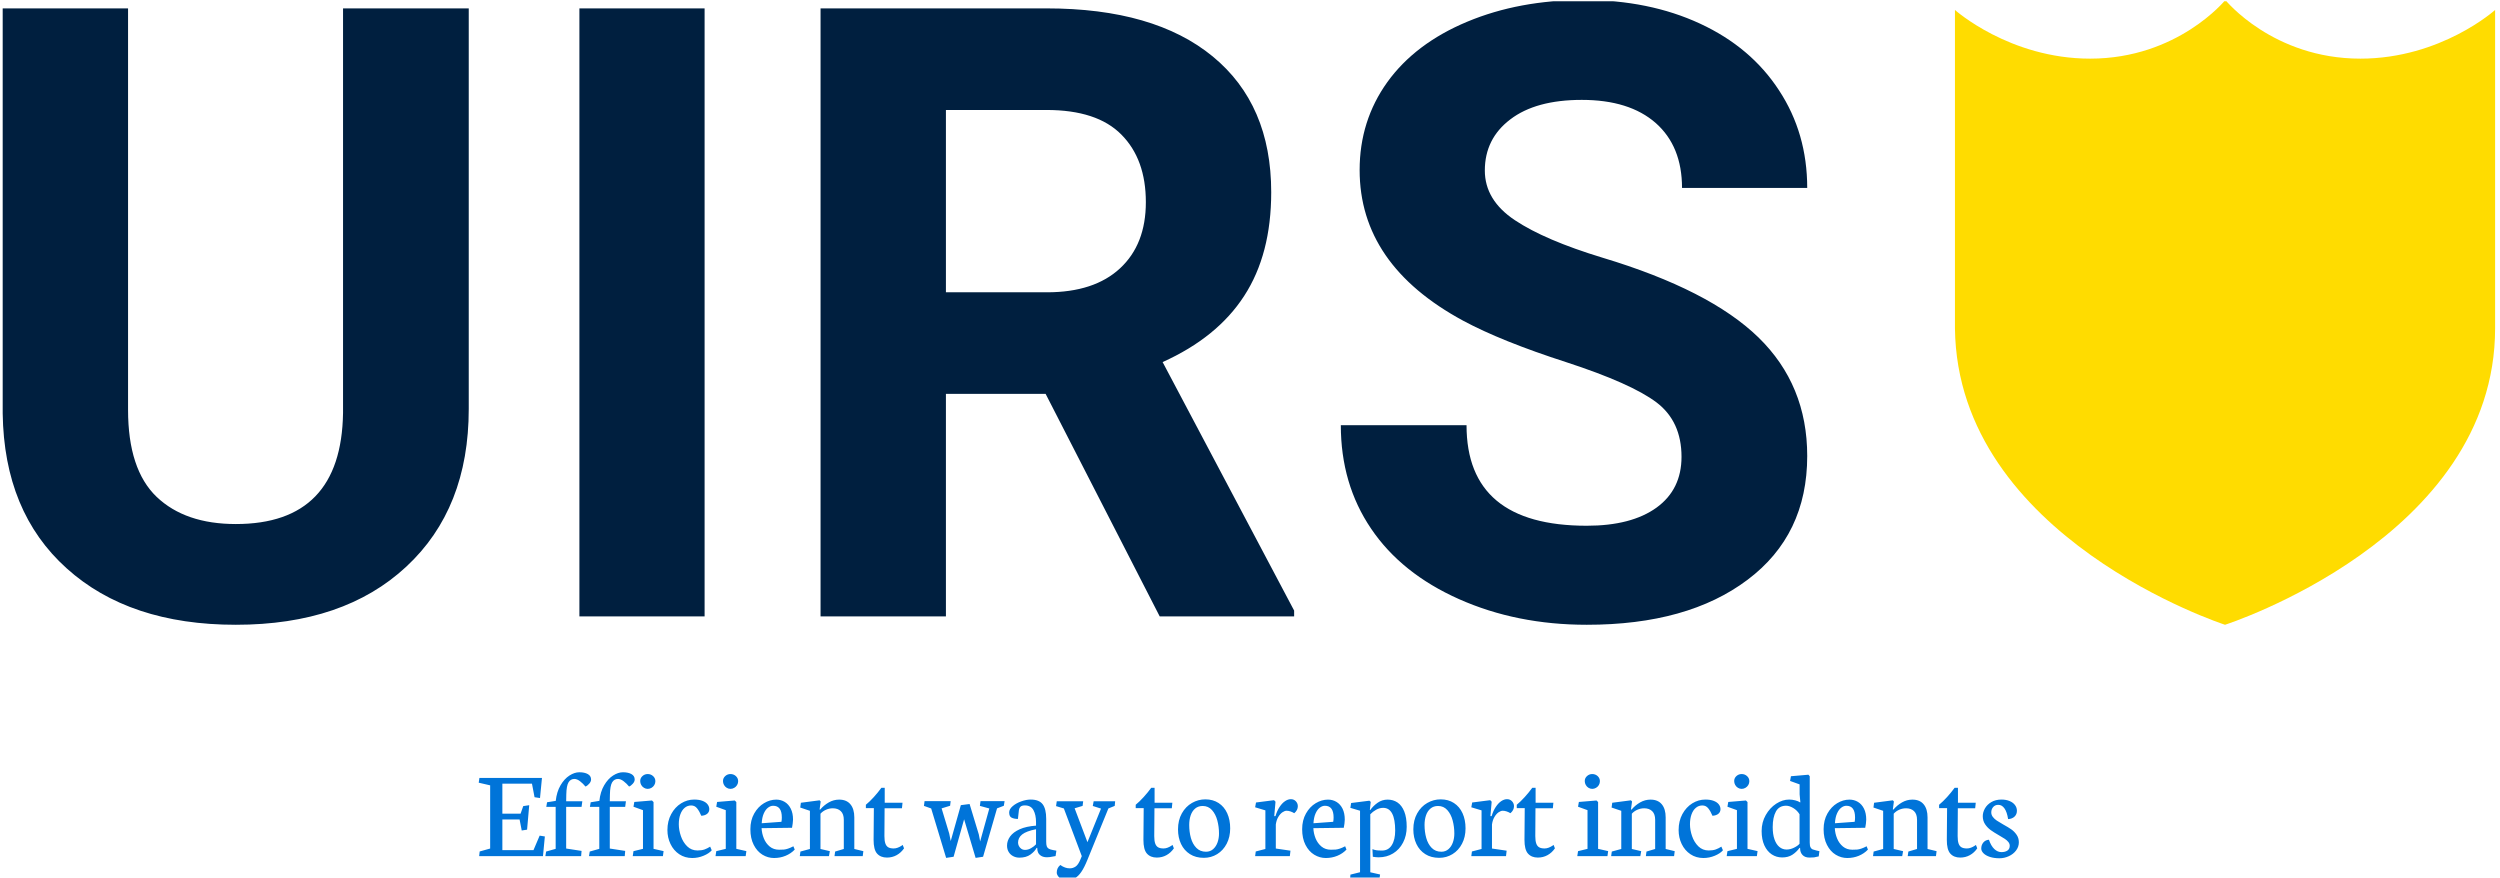 <svg xmlns="http://www.w3.org/2000/svg" version="1.1" xmlns:xlink="http://www.w3.org/1999/xlink" xmlns:svgjs="http://svgjs.dev/svgjs" width="1000" height="351" viewBox="0 0 1000 351"><g transform="matrix(1,0,0,1,-0.483,0.504)"><svg viewBox="0 0 236 83" data-background-color="#ffffff" preserveAspectRatio="xMidYMid meet" height="351" width="1000" xmlns="http://www.w3.org/2000/svg" xmlns:xlink="http://www.w3.org/1999/xlink"><g id="tight-bounds" transform="matrix(1,0,0,1,0.114,-0.119)"><svg viewBox="0 0 235.772 83.239" height="83.239" width="235.772"><g><svg viewBox="0 0 235.772 83.239" height="83.239" width="235.772"><g><svg viewBox="0 0 235.772 83.239" height="83.239" width="235.772"><g id="textblocktransform"><svg viewBox="0 0 235.772 83.239" height="83.239" width="235.772" id="textblock"><g><svg viewBox="0 0 235.772 59.095" height="59.095" width="235.772"><g><svg><g></g><g></g></svg></g><g><svg><g><svg></svg></g><g></g></svg></g><g id="text-0"><svg viewBox="0 0 235.772 59.095" height="59.095" width="235.772"><g transform="matrix(1,0,0,1,0,0)"><svg width="170.727" viewBox="2.83 -36.04 105.51 36.53" height="59.095" data-palette-color="#001f3f"><path d="M22.73-35.55L30.08-35.55 30.08-12.13Q30.08-6.3 26.43-2.91 22.78 0.49 16.46 0.49L16.46 0.49Q10.23 0.49 6.57-2.81 2.91-6.1 2.83-11.87L2.83-11.87 2.83-35.55 10.16-35.55 10.16-12.08Q10.16-8.59 11.83-6.99 13.5-5.4 16.46-5.4L16.46-5.4Q22.63-5.4 22.73-11.89L22.73-11.89 22.73-35.55ZM43.87-35.55L43.87 0 36.55 0 36.55-35.55 43.87-35.55ZM70.48 0L63.81-13.01 57.98-13.01 57.98 0 50.65 0 50.65-35.55 63.86-35.55Q70.16-35.55 73.58-32.74 77-29.93 77-24.8L77-24.8Q77-21.17 75.42-18.74 73.85-16.31 70.65-14.87L70.65-14.87 78.34-0.34 78.34 0 70.48 0ZM57.98-29.61L57.98-18.95 63.89-18.95Q66.65-18.95 68.16-20.35 69.67-21.75 69.67-24.22L69.67-24.22Q69.67-26.73 68.24-28.17 66.82-29.61 63.86-29.61L63.86-29.61 57.98-29.61ZM100.99-9.33L100.99-9.33Q100.99-11.4 99.53-12.51 98.06-13.62 94.26-14.86 90.45-16.09 88.22-17.29L88.22-17.29Q82.17-20.56 82.17-26.1L82.17-26.1Q82.17-28.98 83.79-31.24 85.42-33.5 88.46-34.77 91.5-36.04 95.28-36.04L95.28-36.04Q99.09-36.04 102.07-34.66 105.05-33.28 106.69-30.76 108.34-28.25 108.34-25.05L108.34-25.05 101.02-25.05Q101.02-27.49 99.48-28.85 97.94-30.2 95.16-30.2L95.16-30.2Q92.47-30.2 90.98-29.06 89.49-27.93 89.49-26.07L89.49-26.07Q89.49-24.34 91.24-23.17 92.99-22 96.38-20.97L96.38-20.97Q102.63-19.09 105.49-16.31 108.34-13.53 108.34-9.38L108.34-9.38Q108.34-4.76 104.85-2.14 101.36 0.49 95.45 0.49L95.45 0.49Q91.35 0.49 87.98-1.01 84.61-2.51 82.84-5.13 81.07-7.74 81.07-11.18L81.07-11.18 88.42-11.18Q88.42-5.3 95.45-5.3L95.45-5.3Q98.06-5.3 99.53-6.36 100.99-7.42 100.99-9.33Z" opacity="1" transform="matrix(1,0,0,1,0,0)" fill="#001f3f" class="undefined-text-0" data-fill-palette-color="primary"></path></svg></g><g><svg xmlns="http://www.w3.org/2000/svg" xmlns:xlink="http://www.w3.org/1999/xlink" version="1.1" x="184.679" y="0" viewBox="9 1 83 96" enable-background="new 0 0 100 100" xml:space="preserve" height="59.095" width="51.092" class="icon-s-0" data-fill-palette-color="accent" id="s-0"><g fill="#ffdc00" data-fill-palette-color="accent"><path fill="#ffdc00" d="M71.3 10.01C57.831 10.01 50.55 1 50.55 1s-7.306 9.01-20.774 9.01C17.371 10.01 9 2.528 9 2.528v48.928C9.378 83.682 50.5 97 50.5 97S92 83.682 92 51.456V2.528C92 2.528 83.703 10.01 71.3 10.01z" data-fill-palette-color="accent"></path></g></svg></g></svg></g></svg></g><g transform="matrix(1,0,0,1,45.032,73.046)"><svg viewBox="0 0 145.707 10.193" height="10.193" width="145.707"><g transform="matrix(1,0,0,1,0,0)"><svg width="145.707" viewBox="1.22 -32.57 598.11 41.85" height="10.193" data-palette-color="#0074d9"><path d="M1.22-28.52L5.66-27.49 5.66-2.95 1.59-1.81 1.39 0 26.17 0 26.9-7.64 24.88-7.96 22.49-2.34 10.4-2.34 10.4-14.23 17.09-14.23 17.92-9.96 20-10.28 20.83-19.78 18.51-19.43 17.48-16.5 10.4-16.5 10.4-28.13 21.9-28.13 22.9-22.88 25.02-22.56 25.78-30.37 1.49-30.37 1.22-28.52ZM40.99 0L41.16-2.03 35.18-2.95 35.18-19.14 41.16-19.14 41.45-21.31 35.18-21.31 35.23-23.95Q35.3-27.32 36.09-28.65 36.89-29.98 38.38-29.98L38.38-29.98Q39.4-29.98 40.57-29.08 41.75-28.17 42.67-27.03L42.67-27.03Q43.38-27.29 44.11-28.11 44.85-28.93 44.85-29.76L44.85-29.76Q44.85-31.15 43.59-31.86 42.33-32.57 40.28-32.57L40.28-32.57Q38.43-32.57 36.45-31.3 34.47-30.03 32.99-27.51 31.52-25 31.13-21.46L31.13-21.46 27.76-20.92 27.46-19.14 31.1-19.14 31.1-2.83 27.39-1.78 27.1 0 40.99 0ZM57.93 0L58.1-2.03 52.12-2.95 52.12-19.14 58.1-19.14 58.39-21.31 52.12-21.31 52.17-23.95Q52.24-27.32 53.03-28.65 53.83-29.98 55.32-29.98L55.32-29.98Q56.34-29.98 57.51-29.08 58.69-28.17 59.61-27.03L59.61-27.03Q60.32-27.29 61.05-28.11 61.79-28.93 61.79-29.76L61.79-29.76Q61.79-31.15 60.53-31.86 59.27-32.57 57.22-32.57L57.22-32.57Q55.37-32.57 53.39-31.3 51.41-30.03 49.93-27.51 48.46-25 48.07-21.46L48.07-21.46 44.7-20.92 44.4-19.14 48.04-19.14 48.04-2.83 44.33-1.78 44.04 0 57.93 0ZM66.84-26.12Q67.62-26.12 68.32-26.53 69.01-26.93 69.41-27.61 69.82-28.3 69.82-29.1L69.82-29.1Q69.82-30.27 68.94-31.08 68.06-31.88 66.84-31.88L66.84-31.88Q65.67-31.88 64.8-31.09 63.93-30.3 63.93-29.15L63.93-29.15Q63.93-28.34 64.32-27.65 64.71-26.95 65.39-26.54 66.06-26.12 66.84-26.12L66.84-26.12ZM61.03 0L72.75 0 73.01-1.95 69.11-2.83 69.11-21 68.5-21.61 61.64-21.04 61.32-19.19 65.01-17.85 65.01-2.83 61.32-1.93 61.03 0ZM84.15 0.73Q86.42 0.73 88.55-0.16 90.69-1.05 91.71-2.27L91.71-2.27 91.1-3.69Q90-2.98 88.91-2.59 87.81-2.2 86.17-2.2L86.17-2.2Q83.8-2.2 82.17-3.81 80.53-5.42 79.73-7.79 78.92-10.16 78.92-12.38L78.92-12.38Q78.92-14.58 79.52-16.22 80.12-17.87 81.2-18.77 82.29-19.68 83.73-19.68L83.73-19.68Q85.15-19.68 86.04-18.54 86.93-17.41 87.66-15.67L87.66-15.67Q89.15-15.77 89.96-16.46 90.76-17.14 90.76-18.24L90.76-18.24Q90.76-19.24 90.11-20.09 89.47-20.95 88.15-21.46 86.83-21.97 84.88-21.97L84.88-21.97Q82.19-21.97 79.81-20.5 77.43-19.02 75.97-16.32 74.5-13.62 74.5-10.13L74.5-10.13Q74.5-7.2 75.7-4.71 76.89-2.22 79.09-0.74 81.29 0.73 84.15 0.73L84.15 0.73ZM98.99-26.12Q99.77-26.12 100.46-26.53 101.16-26.93 101.56-27.61 101.97-28.3 101.97-29.1L101.97-29.1Q101.97-30.27 101.09-31.08 100.21-31.88 98.99-31.88L98.99-31.88Q97.81-31.88 96.95-31.09 96.08-30.3 96.08-29.15L96.08-29.15Q96.08-28.34 96.47-27.65 96.86-26.95 97.53-26.54 98.21-26.12 98.99-26.12L98.99-26.12ZM93.18 0L104.89 0 105.16-1.95 101.26-2.83 101.26-21 100.65-21.61 93.79-21.04 93.47-19.19 97.16-17.85 97.16-2.83 93.47-1.93 93.18 0ZM115.9 0.73Q118.3 0.73 120.38-0.13 122.47-1 123.94-2.54L123.94-2.54 123.42-3.83Q122.23-3.2 121.32-2.91 120.42-2.61 119.74-2.55 119.05-2.49 117.88-2.49L117.88-2.49Q115.73-2.49 114.23-3.72 112.73-4.96 111.95-6.88 111.17-8.81 111.07-10.86L111.07-10.86 122.89-11.01Q123.03-11.65 123.15-12.63 123.28-13.62 123.28-14.18L123.28-14.18Q123.28-16.67 122.41-18.42 121.54-20.17 120.05-21.06 118.56-21.95 116.76-21.95L116.76-21.95Q114.32-21.95 112-20.56 109.68-19.17 108.2-16.55 106.72-13.94 106.72-10.45L106.72-10.45Q106.72-6.91 108.02-4.37 109.31-1.83 111.42-0.55 113.53 0.73 115.9 0.73L115.9 0.73ZM115.56-19.56Q118.93-19.56 118.93-15.01L118.93-15.01Q118.93-14.65 118.89-14.12 118.86-13.6 118.78-13.33L118.78-13.33 111.12-12.77Q111.24-15.01 111.91-16.54 112.58-18.07 113.56-18.81 114.54-19.56 115.56-19.56L115.56-19.56ZM137.24 0L137.58-1.93 133.94-2.78 133.94-16.48Q134.85-17.48 136.12-18.03 137.38-18.58 138.75-18.58L138.75-18.58Q140.68-18.58 141.84-17.47 143-16.36 143-14.09L143-14.09 143-2.78 139.63-1.78 139.39 0 150.35 0 150.59-1.93 147.08-2.78 147.08-15.04Q147.08-18.33 145.56-20.14 144.05-21.95 141.19-21.95L141.19-21.95Q139.05-21.95 137.14-20.85 135.24-19.75 133.84-18.09L133.84-18.09 133.6-18.09 134.02-21.22 133.6-21.68 126.33-20.73 126.08-18.87 129.84-17.6 129.84-2.78 126.15-1.78 125.91 0 137.24 0ZM154.67-18.63L154.57-6.35Q154.55-2.54 155.92-0.99 157.3 0.56 159.77 0.56L159.77 0.56Q161.82 0.56 163.53-0.39 165.24-1.34 166.39-3.03L166.39-3.03 165.87-4.35Q165.87-4.32 165.3-3.96 164.73-3.59 163.94-3.28 163.16-2.98 162.36-2.98L162.36-2.98Q161.06-2.98 160.28-3.42 159.5-3.86 159.14-4.91 158.77-5.96 158.77-7.79L158.77-7.79 158.84-18.58 165.58-18.58 165.8-20.73 158.89-20.73 158.89-26.54 157.6-26.54Q156.28-24.73 154.67-22.95 153.06-21.17 151.57-19.95L151.57-19.95 151.57-18.63 154.67-18.63ZM174.12-19.51L176.93-18.51 182.74 0.68 185.64 0.24 189.72-14.31 194.19 0.68 197.09 0.24 202.51-18.55 205.15-19.56 205.44-21.36 196.09-21.36 195.85-19.51 199.51-18.51 195.95-5.71 195.43-8.42 191.85-20.24 188.45-19.8 184.52-5.86 183.93-8.79 180.98-18.55 184.28-19.56 184.5-21.36 174.36-21.36 174.12-19.51ZM211.18 0.59Q213.82 0.59 215.49-0.62 217.16-1.83 217.87-3.2L217.87-3.2 218.14-3.2 218.14-2.83Q218.14-2.03 218.51-1.28 218.89-0.54 219.75-0.05 220.6 0.44 221.92 0.44L221.92 0.44Q222.95 0.44 224.12 0.17L224.12 0.17Q224.87 0.02 225.24-0.02L225.24-0.02 225.56-2.12 224.34-2.34Q223.19-2.54 222.62-2.87 222.04-3.2 221.82-3.82 221.6-4.44 221.6-5.62L221.6-5.62 221.6-14.48Q221.6-18.38 220.2-20.18 218.8-21.97 215.57-21.97L215.57-21.97Q213.86-21.97 211.89-21.26 209.91-20.56 208.57-19.4 207.22-18.24 207.22-16.97L207.22-16.97Q207.22-15.38 208.2-14.92 209.18-14.45 210.62-14.45L210.62-14.45Q210.84-16.92 211-17.85 211.15-18.77 211.67-19.24 212.18-19.7 213.33-19.7L213.33-19.7Q215.65-19.7 216.65-17.86 217.65-16.02 217.65-13.18L217.65-13.18 217.65-11.84Q213.84-11.57 211.31-10.44 208.79-9.3 207.59-7.64 206.39-5.98 206.39-4.1L206.39-4.1Q206.39-2.66 207.04-1.6 207.69-0.54 208.79 0.02 209.88 0.59 211.18 0.59L211.18 0.59ZM217.65-10.45L217.65-4.59Q216.92-3.78 215.74-3.1 214.57-2.42 213.4-2.42L213.4-2.42Q212.55-2.42 211.92-2.86 211.3-3.3 210.98-3.96 210.67-4.61 210.67-5.25L210.67-5.25Q210.67-7.13 212.25-8.41 213.84-9.69 217.65-10.45L217.65-10.45ZM229.46 9.28Q231.37 9.28 232.71 8.57 234.05 7.86 235.22 6.15 236.4 4.44 237.67 1.29L237.67 1.29 245.75-18.51 248.21-19.51 248.38-21.31 240.03-21.31 239.69-19.48 242.89-18.46 237.62-5.42 232.64-18.58 235.74-19.51 235.96-21.31 225.7-21.31 225.43-19.43 228.46-18.51 235.42 0 234.93 1.2Q234.05 3.37 233.01 4.05 231.98 4.74 230.76 4.74L230.76 4.74Q229.8 4.74 228.94 4.43 228.07 4.13 227.07 3.44L227.07 3.44Q226.29 4.13 226 4.83 225.7 5.54 225.7 6.37L225.7 6.37Q225.7 7.08 226.18 7.75 226.65 8.42 227.52 8.85 228.39 9.28 229.46 9.28L229.46 9.28ZM259.46-18.63L259.36-6.35Q259.34-2.54 260.72-0.99 262.1 0.56 264.56 0.56L264.56 0.56Q266.62 0.56 268.32-0.39 270.03-1.34 271.18-3.03L271.18-3.03 270.67-4.35Q270.67-4.32 270.09-3.96 269.52-3.59 268.74-3.28 267.96-2.98 267.15-2.98L267.15-2.98Q265.86-2.98 265.08-3.42 264.3-3.86 263.93-4.91 263.56-5.96 263.56-7.79L263.56-7.79 263.64-18.58 270.38-18.58 270.59-20.73 263.69-20.73 263.69-26.54 262.39-26.54Q261.07-24.73 259.46-22.95 257.85-21.17 256.36-19.95L256.36-19.95 256.36-18.63 259.46-18.63ZM282.82 0.66Q285.66 0.66 288-0.78 290.34-2.22 291.7-4.83 293.05-7.45 293.05-10.77L293.05-10.77Q293.05-14.11 291.89-16.66 290.73-19.21 288.55-20.63 286.36-22.05 283.41-22.05L283.41-22.05Q280.63-22.05 278.2-20.65 275.77-19.26 274.28-16.61 272.79-13.96 272.79-10.4L272.79-10.4Q272.79-7.23 273.97-4.72 275.16-2.22 277.42-0.78 279.67 0.66 282.82 0.66L282.82 0.66ZM282.38-19.48Q284.56-19.48 285.99-17.88 287.41-16.28 288.06-13.84 288.71-11.4 288.71-8.76L288.71-8.76Q288.71-6.96 288.15-5.35 287.58-3.74 286.44-2.72 285.29-1.71 283.65-1.71L283.65-1.71Q281.38-1.71 279.92-3.2 278.45-4.69 277.79-7.06 277.14-9.42 277.14-12.13L277.14-12.13Q277.14-14.14 277.7-15.81 278.26-17.48 279.44-18.48 280.63-19.48 282.38-19.48L282.38-19.48ZM316.22 0L316.46-2.12 310.77-2.95 310.77-12.3Q311.02-14.04 311.74-15.23 312.46-16.43 313.34-17.03 314.22-17.63 314.95-17.63L314.95-17.63Q315.66-17.63 316.44-17.37 317.22-17.11 317.93-16.67L317.93-16.67Q319.32-17.85 319.32-19.38L319.32-19.38Q319.32-20.48 318.56-21.3 317.8-22.12 316.61-22.12L316.61-22.12Q315.51-22.12 314.39-21.37 313.26-20.63 312.26-19.14 311.26-17.65 310.63-15.53L310.63-15.53 310.16-15.53 310.65-21.14 310.09-21.73 303.08-20.83 302.74-18.97 306.72-17.77 306.72-2.78 302.98-1.81 302.74 0 316.22 0ZM330.18 0.73Q332.57 0.73 334.66-0.13 336.75-1 338.21-2.54L338.21-2.54 337.7-3.83Q336.5-3.2 335.6-2.91 334.7-2.61 334.01-2.55 333.33-2.49 332.16-2.49L332.16-2.49Q330.01-2.49 328.51-3.72 327.01-4.96 326.22-6.88 325.44-8.81 325.35-10.86L325.35-10.86 337.16-11.01Q337.31-11.65 337.43-12.63 337.55-13.62 337.55-14.18L337.55-14.18Q337.55-16.67 336.69-18.42 335.82-20.17 334.33-21.06 332.84-21.95 331.03-21.95L331.03-21.95Q328.59-21.95 326.27-20.56 323.95-19.17 322.48-16.55 321-13.94 321-10.45L321-10.45Q321-6.91 322.29-4.37 323.59-1.83 325.7-0.55 327.81 0.73 330.18 0.73L330.18 0.73ZM329.84-19.56Q333.21-19.56 333.21-15.01L333.21-15.01Q333.21-14.65 333.17-14.12 333.13-13.6 333.06-13.33L333.06-13.33 325.39-12.77Q325.52-15.01 326.19-16.54 326.86-18.07 327.84-18.81 328.81-19.56 329.84-19.56L329.84-19.56ZM350.98 9.08L351.27 7.13 347.46 6.27 347.46-16.26Q348.44-17.29 349.74-18.02 351.05-18.75 352.47-18.75L352.47-18.75Q354.79-18.75 355.96-16.52 357.13-14.28 357.13-9.91L357.13-9.91Q357.13-6.37 355.81-4.27 354.49-2.17 352.03-2.17L352.03-2.17Q350.59-2.17 349.85-2.28 349.12-2.39 348.29-2.71L348.29-2.71 348.44 0.24Q349.66 0.46 350.73 0.46L350.73 0.46Q353.83 0.46 356.31-1.05 358.79-2.56 360.19-5.27 361.6-7.98 361.6-11.4L361.6-11.4Q361.6-14.99 360.65-17.35 359.69-19.7 358.03-20.83 356.37-21.95 354.2-21.95L354.2-21.95Q352.05-21.95 350.34-20.75 348.63-19.56 347.46-17.92L347.46-17.92 347.29-17.92 347.63-21.07 347.12-21.53 340.02-20.63 339.72-18.75 343.48-17.63 343.48 6.25 339.75 7.18 339.6 9.08 350.98 9.08ZM374.22 0.66Q377.05 0.66 379.39-0.78 381.74-2.22 383.09-4.83 384.45-7.45 384.45-10.77L384.45-10.77Q384.45-14.11 383.29-16.66 382.13-19.21 379.94-20.63 377.76-22.05 374.8-22.05L374.8-22.05Q372.02-22.05 369.59-20.65 367.16-19.26 365.67-16.61 364.18-13.96 364.18-10.4L364.18-10.4Q364.18-7.23 365.37-4.72 366.55-2.22 368.81-0.78 371.07 0.66 374.22 0.66L374.22 0.66ZM373.78-19.48Q375.95-19.48 377.38-17.88 378.81-16.28 379.45-13.84 380.1-11.4 380.1-8.76L380.1-8.76Q380.1-6.96 379.54-5.35 378.98-3.74 377.83-2.72 376.68-1.71 375.05-1.71L375.05-1.71Q372.78-1.71 371.31-3.2 369.85-4.69 369.19-7.06 368.53-9.42 368.53-12.13L368.53-12.13Q368.53-14.14 369.09-15.81 369.65-17.48 370.84-18.48 372.02-19.48 373.78-19.48L373.78-19.48ZM400.17 0L400.41-2.12 394.72-2.95 394.72-12.3Q394.97-14.04 395.69-15.23 396.41-16.43 397.29-17.03 398.17-17.63 398.9-17.63L398.9-17.63Q399.61-17.63 400.39-17.37 401.17-17.11 401.88-16.67L401.88-16.67Q403.27-17.85 403.27-19.38L403.27-19.38Q403.27-20.48 402.51-21.3 401.75-22.12 400.56-22.12L400.56-22.12Q399.46-22.12 398.34-21.37 397.21-20.63 396.21-19.14 395.21-17.65 394.58-15.53L394.58-15.53 394.11-15.53 394.6-21.14 394.04-21.73 387.03-20.83 386.69-18.97 390.67-17.77 390.67-2.78 386.93-1.81 386.69 0 400.17 0ZM407.44-18.63L407.34-6.35Q407.32-2.54 408.7-0.99 410.08 0.56 412.54 0.56L412.54 0.56Q414.59 0.56 416.3-0.39 418.01-1.34 419.16-3.03L419.16-3.03 418.65-4.35Q418.65-4.32 418.07-3.96 417.5-3.59 416.72-3.28 415.94-2.98 415.13-2.98L415.13-2.98Q413.84-2.98 413.06-3.42 412.27-3.86 411.91-4.91 411.54-5.96 411.54-7.79L411.54-7.79 411.61-18.58 418.35-18.58 418.57-20.73 411.66-20.73 411.66-26.54 410.37-26.54Q409.05-24.73 407.44-22.95 405.83-21.17 404.34-19.95L404.34-19.95 404.34-18.63 407.44-18.63ZM433.66-26.12Q434.44-26.12 435.13-26.53 435.83-26.93 436.23-27.61 436.63-28.3 436.63-29.1L436.63-29.1Q436.63-30.27 435.76-31.08 434.88-31.88 433.66-31.88L433.66-31.88Q432.48-31.88 431.62-31.09 430.75-30.3 430.75-29.15L430.75-29.15Q430.75-28.34 431.14-27.65 431.53-26.95 432.2-26.54 432.87-26.12 433.66-26.12L433.66-26.12ZM427.85 0L439.56 0 439.83-1.95 435.93-2.83 435.93-21 435.32-21.61 428.46-21.04 428.14-19.19 431.82-17.85 431.82-2.83 428.14-1.93 427.85 0ZM452.33 0L452.67-1.93 449.03-2.78 449.03-16.48Q449.94-17.48 451.21-18.03 452.48-18.58 453.84-18.58L453.84-18.58Q455.77-18.58 456.93-17.47 458.09-16.36 458.09-14.09L458.09-14.09 458.09-2.78 454.72-1.78 454.48 0 465.44 0 465.68-1.93 462.17-2.78 462.17-15.04Q462.17-18.33 460.66-20.14 459.14-21.95 456.29-21.95L456.29-21.95Q454.14-21.95 452.23-20.85 450.33-19.75 448.94-18.09L448.94-18.09 448.69-18.09 449.11-21.22 448.69-21.68 441.42-20.73 441.17-18.87 444.93-17.6 444.93-2.78 441.25-1.78 441 0 452.33 0ZM476.84 0.73Q479.11 0.73 481.25-0.16 483.38-1.05 484.41-2.27L484.41-2.27 483.8-3.69Q482.7-2.98 481.6-2.59 480.5-2.2 478.87-2.2L478.87-2.2Q476.5-2.2 474.86-3.81 473.23-5.42 472.42-7.79 471.61-10.16 471.61-12.38L471.61-12.38Q471.61-14.58 472.21-16.22 472.81-17.87 473.9-18.77 474.98-19.68 476.42-19.68L476.42-19.68Q477.84-19.68 478.73-18.54 479.62-17.41 480.35-15.67L480.35-15.67Q481.84-15.77 482.65-16.46 483.46-17.14 483.46-18.24L483.46-18.24Q483.46-19.24 482.81-20.09 482.16-20.95 480.84-21.46 479.52-21.97 477.57-21.97L477.57-21.97Q474.89-21.97 472.51-20.5 470.13-19.02 468.66-16.32 467.2-13.62 467.2-10.13L467.2-10.13Q467.2-7.2 468.39-4.71 469.59-2.22 471.79-0.74 473.98 0.73 476.84 0.73L476.84 0.73ZM491.68-26.12Q492.46-26.12 493.16-26.53 493.85-26.93 494.26-27.61 494.66-28.3 494.66-29.1L494.66-29.1Q494.66-30.27 493.78-31.08 492.9-31.88 491.68-31.88L491.68-31.88Q490.51-31.88 489.64-31.09 488.78-30.3 488.78-29.15L488.78-29.15Q488.78-28.34 489.17-27.65 489.56-26.95 490.23-26.54 490.9-26.12 491.68-26.12L491.68-26.12ZM485.87 0L497.59 0 497.86-1.95 493.95-2.83 493.95-21 493.34-21.61 486.48-21.04 486.16-19.19 489.85-17.85 489.85-2.83 486.16-1.93 485.87 0ZM507.4 0.51Q509.72 0.51 511.33-0.51 512.94-1.54 514.16-3.2L514.16-3.2 514.38-3.2 514.38-3.03Q514.38-1.44 515.32-0.44 516.26 0.56 518.02 0.56L518.02 0.56Q519.12 0.56 519.82 0.48 520.51 0.39 521.61 0.1L521.61 0.1 521.88-1.93 520.78-2.17Q519.73-2.42 519.23-2.62 518.73-2.83 518.42-3.43 518.12-4.03 518.12-5.25L518.12-5.25 518.12-31.03 517.61-31.62 510.82-31.03 510.48-29.2 514.19-27.86 514.19-24.02 514.48-20.9 514.31-20.9Q513.7-21.34 512.5-21.66 511.31-21.97 510.11-21.97L510.11-21.97Q507.57-21.97 505.09-20.36 502.62-18.75 501.03-15.94 499.44-13.13 499.44-9.74L499.44-9.74Q499.44-6.49 500.5-4.17 501.57-1.86 503.38-0.67 505.2 0.51 507.4 0.51L507.4 0.51ZM508.94-19.58Q510.23-19.58 511.73-18.68 513.24-17.77 514.16-16.26L514.16-16.26 514.16-4.81Q513.46-3.98 512-3.27 510.55-2.56 509.13-2.56L509.13-2.56Q507.57-2.56 506.35-3.55 505.13-4.54 504.43-6.51 503.74-8.47 503.74-11.28L503.74-11.28Q503.74-15.06 504.98-17.32 506.23-19.58 508.94-19.58L508.94-19.58ZM532.69 0.73Q535.08 0.73 537.17-0.13 539.26-1 540.72-2.54L540.72-2.54 540.21-3.83Q539.01-3.2 538.11-2.91 537.21-2.61 536.52-2.55 535.84-2.49 534.67-2.49L534.67-2.49Q532.52-2.49 531.02-3.72 529.52-4.96 528.74-6.88 527.95-8.81 527.86-10.86L527.86-10.86 539.67-11.01Q539.82-11.65 539.94-12.63 540.06-13.62 540.06-14.18L540.06-14.18Q540.06-16.67 539.2-18.42 538.33-20.17 536.84-21.06 535.35-21.95 533.55-21.95L533.55-21.95Q531.1-21.95 528.78-20.56 526.47-19.17 524.99-16.55 523.51-13.94 523.51-10.45L523.51-10.45Q523.51-6.91 524.81-4.37 526.1-1.83 528.21-0.55 530.32 0.73 532.69 0.73L532.69 0.73ZM532.35-19.56Q535.72-19.56 535.72-15.01L535.72-15.01Q535.72-14.65 535.68-14.12 535.65-13.6 535.57-13.33L535.57-13.33 527.91-12.77Q528.03-15.01 528.7-16.54 529.37-18.07 530.35-18.81 531.32-19.56 532.35-19.56L532.35-19.56ZM554.03 0L554.37-1.93 550.73-2.78 550.73-16.48Q551.63-17.48 552.9-18.03 554.17-18.58 555.54-18.58L555.54-18.58Q557.47-18.58 558.63-17.47 559.79-16.36 559.79-14.09L559.79-14.09 559.79-2.78 556.42-1.78 556.17 0 567.14 0 567.38-1.93 563.87-2.78 563.87-15.04Q563.87-18.33 562.35-20.14 560.84-21.95 557.98-21.95L557.98-21.95Q555.83-21.95 553.93-20.85 552.02-19.75 550.63-18.09L550.63-18.09 550.39-18.09 550.8-21.22 550.39-21.68 543.11-20.73 542.87-18.87 546.63-17.6 546.63-2.78 542.94-1.78 542.7 0 554.03 0ZM571.46-18.63L571.36-6.35Q571.33-2.54 572.71-0.99 574.09 0.56 576.56 0.56L576.56 0.56Q578.61 0.56 580.32-0.39 582.03-1.34 583.17-3.03L583.17-3.03 582.66-4.35Q582.66-4.32 582.09-3.96 581.51-3.59 580.73-3.28 579.95-2.98 579.15-2.98L579.15-2.98Q577.85-2.98 577.07-3.42 576.29-3.86 575.92-4.91 575.56-5.96 575.56-7.79L575.56-7.79 575.63-18.58 582.37-18.58 582.59-20.73 575.68-20.73 575.68-26.54 574.39-26.54Q573.07-24.73 571.46-22.95 569.84-21.17 568.36-19.95L568.36-19.95 568.36-18.63 571.46-18.63ZM591.81 0.83Q593.69 0.83 595.44 0.02 597.19-0.78 598.26-2.21 599.33-3.64 599.33-5.37L599.33-5.37Q599.33-7.01 598.48-8.26 597.63-9.52 596.42-10.38 595.21-11.23 593.25-12.3L593.25-12.3Q591.64-13.21 590.74-13.82 589.84-14.43 589.23-15.22 588.62-16.02 588.62-16.99L588.62-16.99Q588.62-18.21 589.36-19.07 590.11-19.92 591.35-19.92L591.35-19.92Q592.77-19.92 593.74-18.54 594.72-17.16 595.16-14.38L595.16-14.38Q596.75-14.48 597.66-15.36 598.58-16.24 598.58-17.63L598.58-17.63Q598.58-18.85 597.83-19.84 597.09-20.83 595.72-21.4 594.35-21.97 592.6-21.97L592.6-21.97Q590.28-21.97 588.63-20.98 586.98-20 586.15-18.51 585.32-17.02 585.32-15.5L585.32-15.5Q585.32-13.75 586.21-12.4 587.1-11.06 588.36-10.14 589.62-9.23 591.62-8.08L591.62-8.08Q593.08-7.25 593.9-6.7 594.72-6.15 595.26-5.48 595.79-4.81 595.79-4.03L595.79-4.03Q595.79-2.76 594.89-2.16 593.99-1.56 592.57-1.56L592.57-1.56Q591.06-1.56 589.79-2.77 588.52-3.98 587.71-6.37L587.71-6.37Q586.35-6.27 585.54-5.3 584.73-4.32 584.73-2.95L584.73-2.95Q584.73-1.98 585.61-1.1 586.49-0.22 588.1 0.31 589.71 0.83 591.81 0.83L591.81 0.83Z" opacity="1" transform="matrix(1,0,0,1,0,0)" fill="#0074d9" class="undefined-text-1" data-fill-palette-color="secondary" id="text-1"></path></svg></g></svg></g></svg></g></svg></g></svg></g><defs></defs></svg><rect width="235.772" height="83.239" fill="none" stroke="none" visibility="hidden"></rect></g></svg></g></svg>